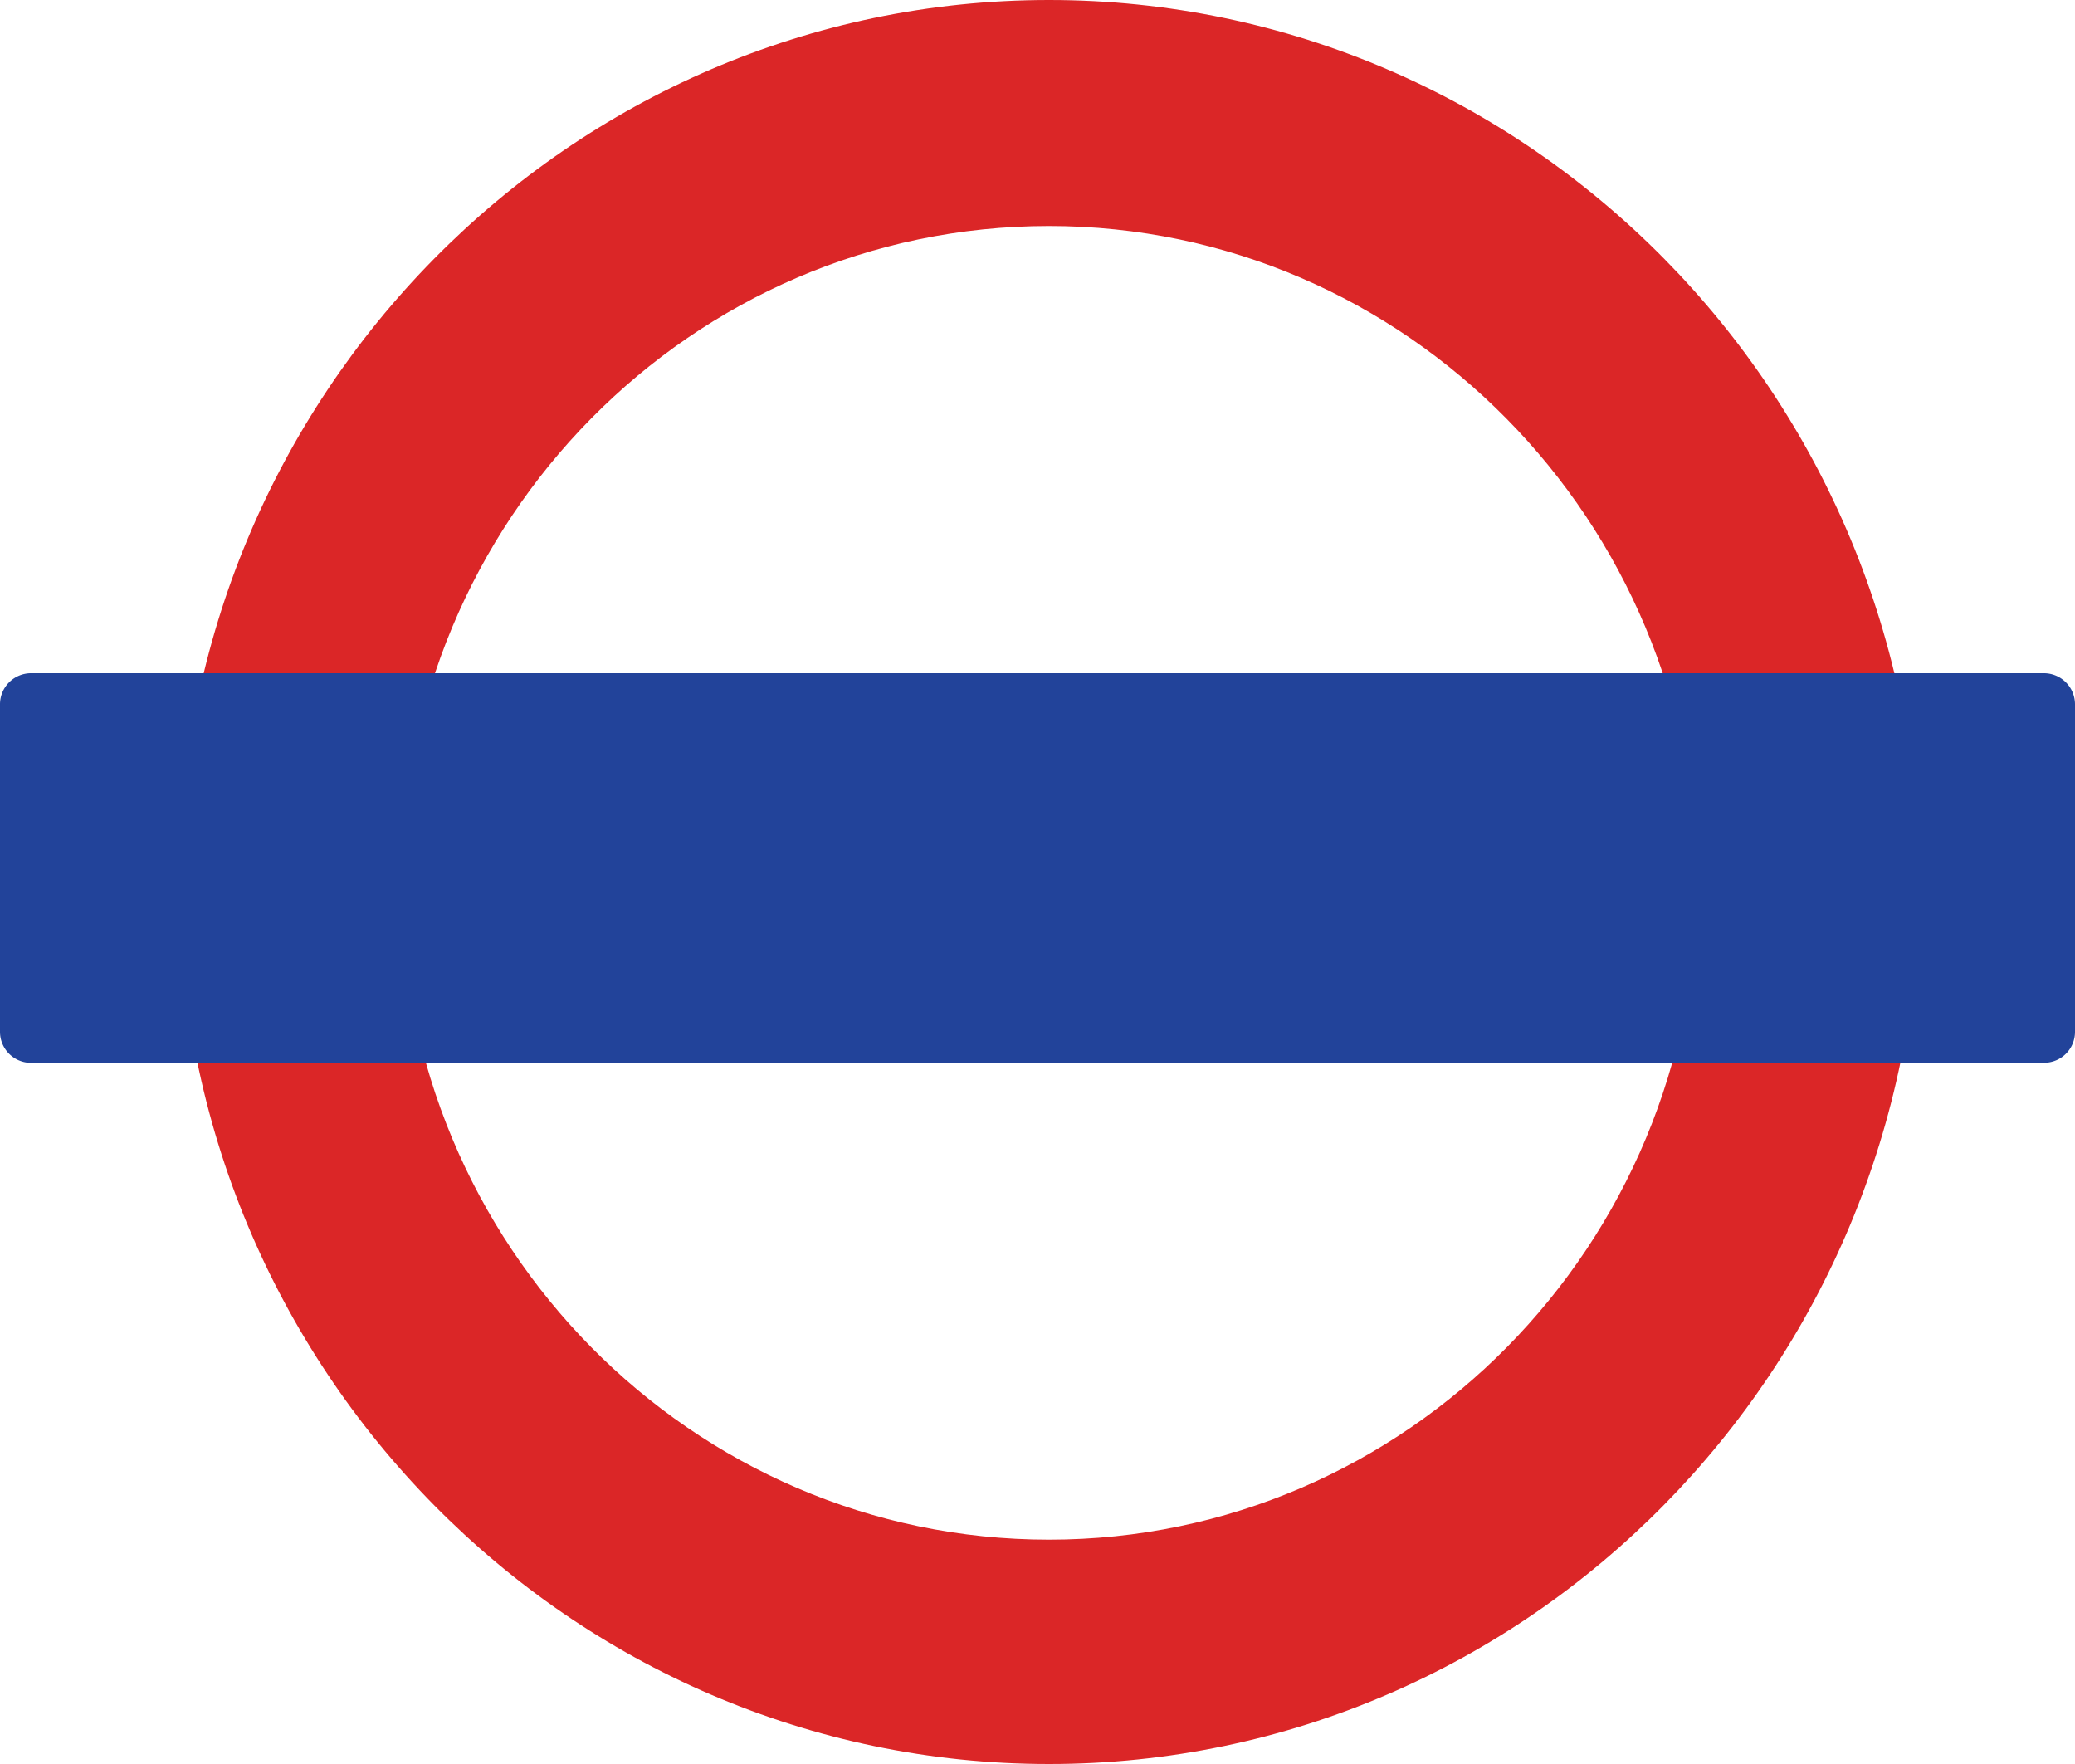 <svg width="20" height="17" fill="none" xmlns="http://www.w3.org/2000/svg"><path d="M10.111 17c-4.622 0-8.385-3.815-8.385-8.5 0-4.686 3.763-8.5 8.385-8.5s8.385 3.807 8.385 8.5c-.007 4.685-3.762 8.5-8.385 8.5zm0-14.822c-3.444 0-6.244 2.838-6.244 6.33 0 3.491 2.8 6.33 6.244 6.33 3.445 0 6.245-2.839 6.245-6.33-.008-3.492-2.808-6.33-6.245-6.33z" fill="#DB2627"/><path d="M19.704 10.243H.296a.3.3 0 01-.296-.3V6.788a.3.3 0 01.296-.3h19.408a.3.3 0 01.296.3v3.16a.298.298 0 01-.296.294z" fill="#22439A"/></svg>